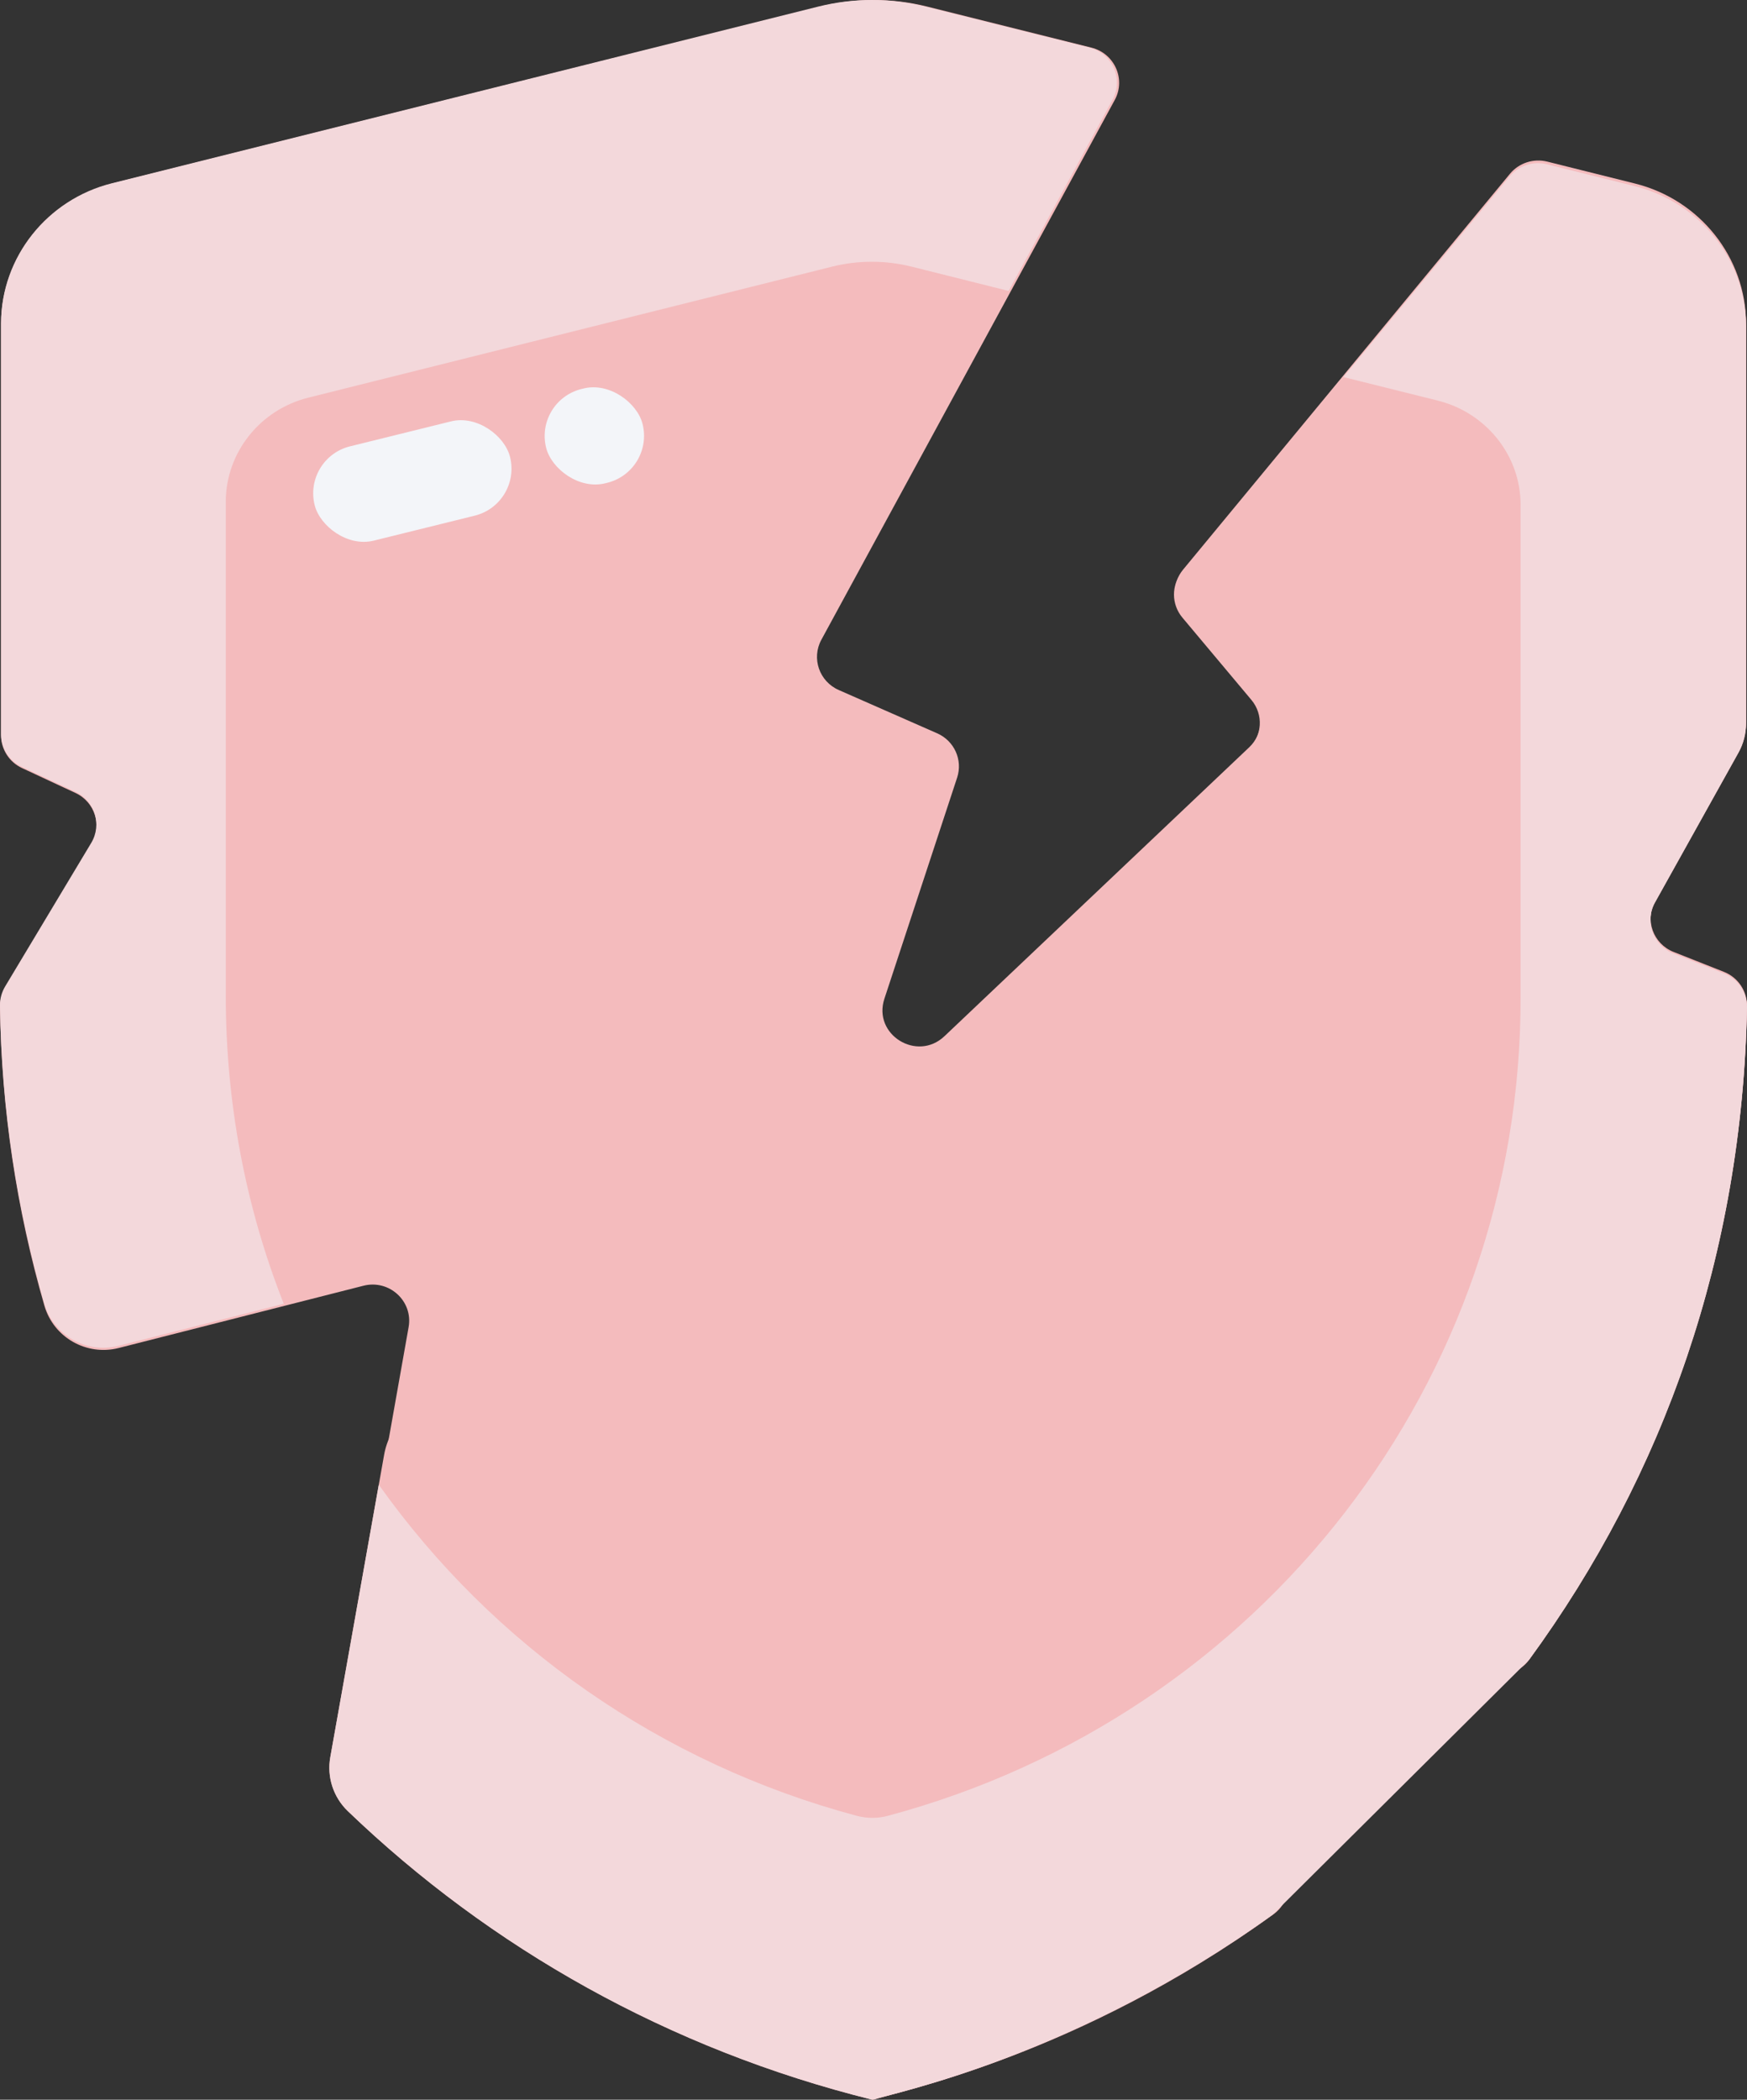 <svg width="139" height="167" viewBox="0 0 139 167" fill="none" xmlns="http://www.w3.org/2000/svg">
<rect x="0" y="0" width="139" height="167" fill="#333333" stroke="none"/>
<path d="M137.168 77.298L133.159 75.712C131.536 75.069 130.847 73.166 131.69 71.65L138.321 59.718C138.717 59.005 138.925 58.205 138.925 57.392V25.742C138.914 20.474 135.253 15.887 130.092 14.598C128.022 14.08 125.663 13.492 123.108 12.854C122.012 12.581 120.853 12.958 120.138 13.825L94.132 45.304C93.251 46.37 93.257 47.902 94.144 48.963L99.626 55.516C100.598 56.679 100.499 58.389 99.396 59.433L75.148 82.412C72.962 84.484 69.428 82.288 70.365 79.44L76.154 61.849C76.616 60.446 75.931 58.924 74.568 58.325L66.734 54.88C65.186 54.2 64.549 52.359 65.352 50.883L88.695 7.952C89.594 6.299 88.68 4.25 86.841 3.79C81.501 2.455 76.9 1.306 73.782 0.527C70.973 -0.176 68.036 -0.176 65.226 0.527L8.924 14.598C3.763 15.887 0.098 20.474 0.084 25.742V58.484C0.084 59.6 0.735 60.615 1.756 61.09L6.009 63.07C7.563 63.794 8.15 65.686 7.273 67.147L0.411 78.579C0.137 79.035 -0.007 79.558 0 80.089C0.115 88.275 1.332 96.249 3.533 103.849C4.264 106.37 6.879 107.866 9.446 107.213L28.919 102.26C30.969 101.739 32.878 103.486 32.512 105.548L26.443 139.724C26.165 141.292 26.681 142.901 27.834 144.012C39.14 154.896 53.36 162.982 69.484 166.993L69.506 167C71.732 166.265 85.837 163.45 101.337 152.241C101.931 151.812 102.333 151.17 102.469 150.454L104.429 140.125C104.773 138.308 106.134 136.844 107.935 136.354C115.518 134.291 118.732 133.425 120.094 133.055C120.733 132.882 121.294 132.501 121.682 131.969C132.445 117.21 138.606 99.662 138.999 80.04C139.023 78.838 138.296 77.744 137.168 77.298Z" fill="#F4BBBD"/>
<path d="M138.999 80.159C138.606 99.752 132.434 117.278 121.657 132.017C121.27 132.549 120.705 132.926 120.067 133.102C118.704 133.469 115.482 134.335 107.89 136.395C106.086 136.884 104.722 138.346 104.379 140.162L102.416 150.477C102.281 151.189 101.876 151.834 101.282 152.262C85.542 163.613 70.799 166.542 69.405 167L69.383 166.993C53.237 162.987 38.993 154.91 27.673 144.044C26.518 142.933 25.999 141.325 26.28 139.761L30.564 115.7C31.002 113.238 33.004 111.355 35.512 110.998C60.844 107.389 82.74 92.404 91.048 68.279C91.343 67.422 91.854 66.653 92.517 66.027L99.338 59.58C100.443 58.537 100.541 56.829 99.568 55.668C99.007 54.998 101.6 58.093 94.079 49.123C93.189 48.063 93.184 46.534 94.066 45.469L120.11 14.033C120.824 13.17 121.987 12.791 123.084 13.064C125.643 13.7 128.005 14.288 130.079 14.805C135.247 16.093 138.914 20.674 138.924 25.934V57.54C138.924 58.353 138.717 59.151 138.32 59.863L131.678 71.779C130.833 73.293 131.521 75.192 133.15 75.836L137.164 77.419C138.295 77.866 139.025 78.958 138.999 80.159Z" fill="#F4BBBD"/>
<path d="M88.52 7.936L80.257 23.142C77.133 22.358 74.453 21.689 72.531 21.207C70.454 20.69 68.278 20.69 66.2 21.207L24.524 31.629C20.707 32.582 17.976 35.979 17.965 39.88V79.022C17.943 87.668 19.538 96.004 22.578 103.697L9.428 107.043C6.865 107.695 4.255 106.201 3.526 103.684C1.329 96.097 0.114 88.135 0 79.962C-0.007 79.432 0.137 78.91 0.41 78.455L7.258 67.041C8.134 65.582 7.548 63.693 5.997 62.971L1.752 60.994C0.734 60.52 0.083 59.505 0.083 58.391V25.701C0.098 20.442 3.756 15.862 8.906 14.575L65.096 0.526C67.9 -0.175 70.831 -0.175 73.635 0.526C76.747 1.304 81.341 2.452 86.671 3.785C88.505 4.244 89.417 6.287 88.52 7.936Z" fill="#F3D8DB"/>
<path d="M137.165 77.42L133.151 75.837C131.525 75.195 130.835 73.294 131.678 71.779L138.32 59.863C138.716 59.152 138.924 58.353 138.924 57.541V25.934C138.914 20.674 135.247 16.093 130.079 14.806C128.006 14.289 125.643 13.7 123.084 13.064C121.986 12.791 120.826 13.168 120.11 14.033L106.892 29.99L114.403 31.864C118.237 32.821 120.974 36.215 120.985 40.117V79.267C121.064 109.808 100.37 136.469 70.642 144.42C69.833 144.637 68.976 144.636 68.167 144.42C52.59 140.252 39.237 130.885 30.139 118.087L26.279 139.761C26 141.328 26.517 142.934 27.672 144.044C38.994 154.913 53.235 162.987 69.383 166.993L69.405 167C70.812 166.537 85.544 163.61 101.282 152.262L121.657 132.017C132.435 117.278 138.605 99.754 138.999 80.159C139.024 78.958 138.295 77.866 137.165 77.42Z" fill="#F3D8DB"/>
<rect width="16.007" height="7.732" rx="3.866" transform="matrix(0.971 -0.24 0.244 0.97 24.094 36.428)" fill="#F3F5F9"/>
<rect width="7.901" height="7.732" rx="3.866" transform="matrix(0.971 -0.24 0.244 0.97 42.511 31.867)" fill="#F3F5F9"/>
</svg>
